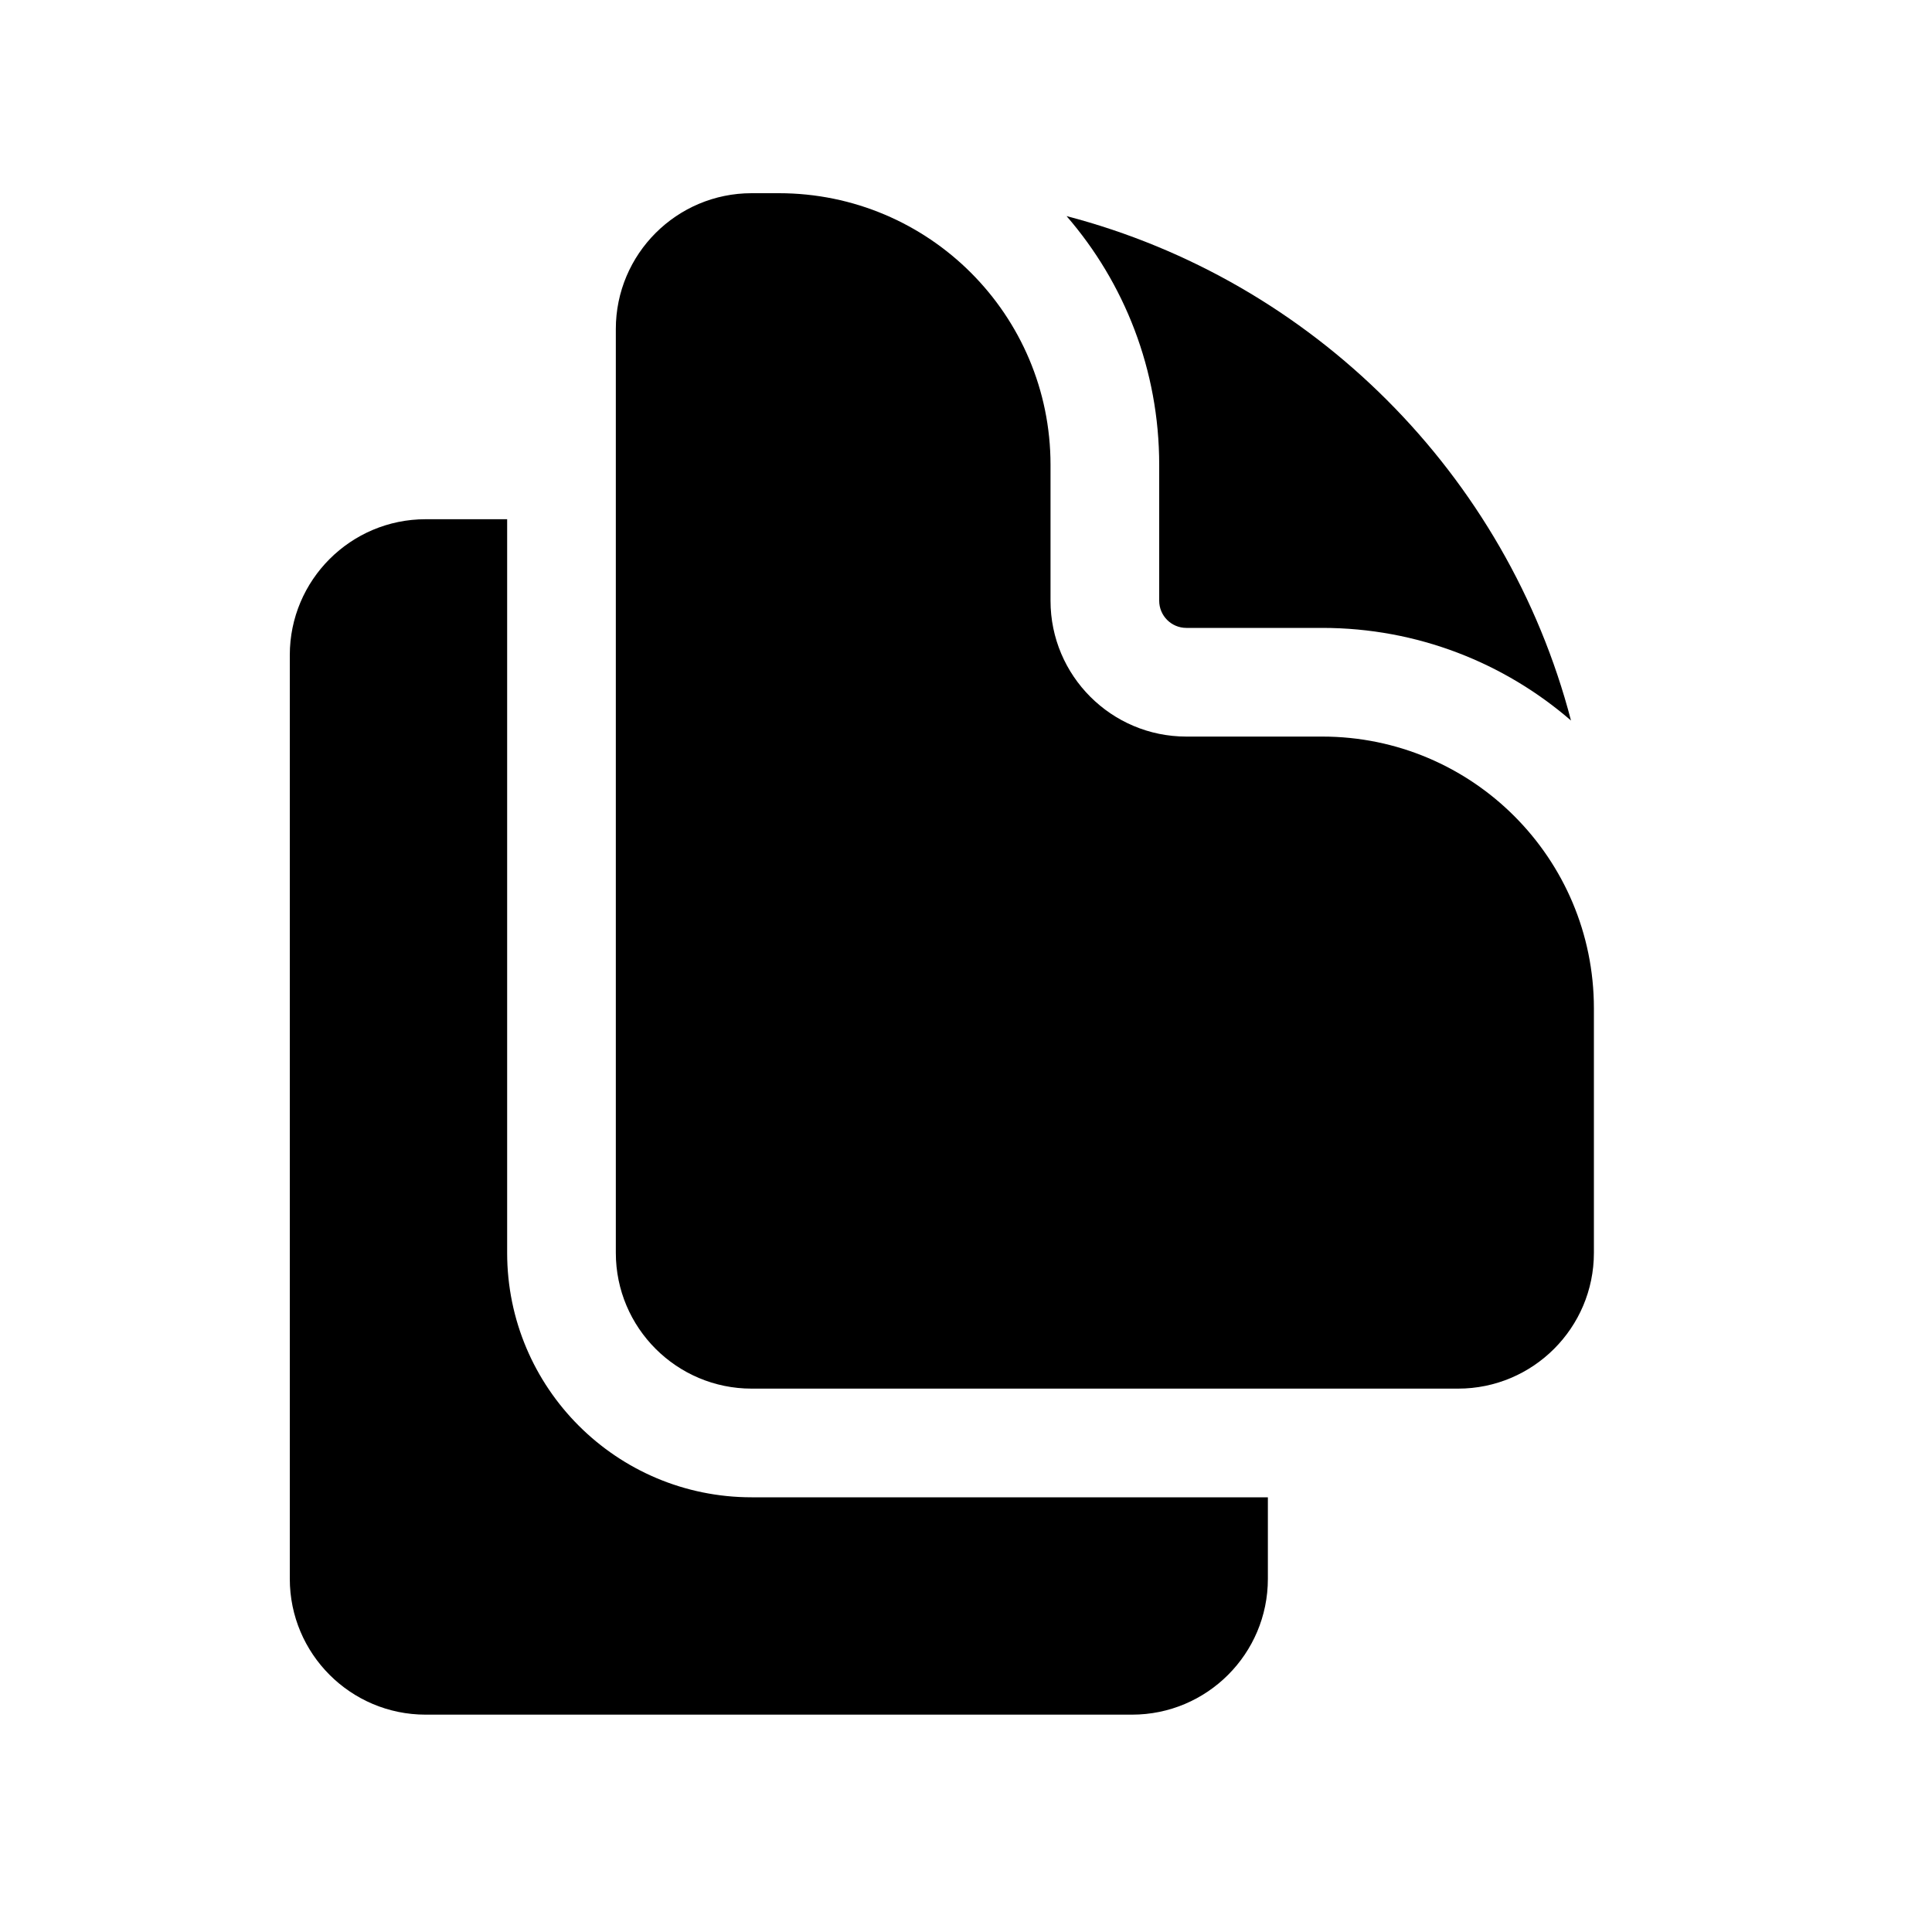 <svg viewBox="0 0 20 20" xmlns="http://www.w3.org/2000/svg">
<path d="M6.375 3.406C6.375 2.63 7.005 2 7.781 2H8.062C9.616 2 10.875 3.259 10.875 4.812V6.219C10.875 6.995 11.505 7.625 12.281 7.625H13.688C15.241 7.625 16.5 8.884 16.5 10.438V12.969C16.5 13.745 15.87 14.375 15.094 14.375H7.781C7.005 14.375 6.375 13.745 6.375 12.969V3.406Z" fill="inherit"/>
<path d="M12 4.812C12 3.828 11.639 2.927 11.041 2.237C13.59 2.903 15.597 4.91 16.263 7.459C15.573 6.862 14.672 6.5 13.688 6.5H12.281C12.126 6.5 12 6.374 12 6.219V4.812Z" fill="inherit"/>
<path d="M4.406 5.375H5.25V12.969C5.25 14.367 6.383 15.5 7.781 15.5H13.125V16.344C13.125 17.12 12.495 17.75 11.719 17.75H4.406C3.63 17.75 3 17.12 3 16.344V6.781C3 6.005 3.63 5.375 4.406 5.375Z" fill="inherit"/>
</svg>
